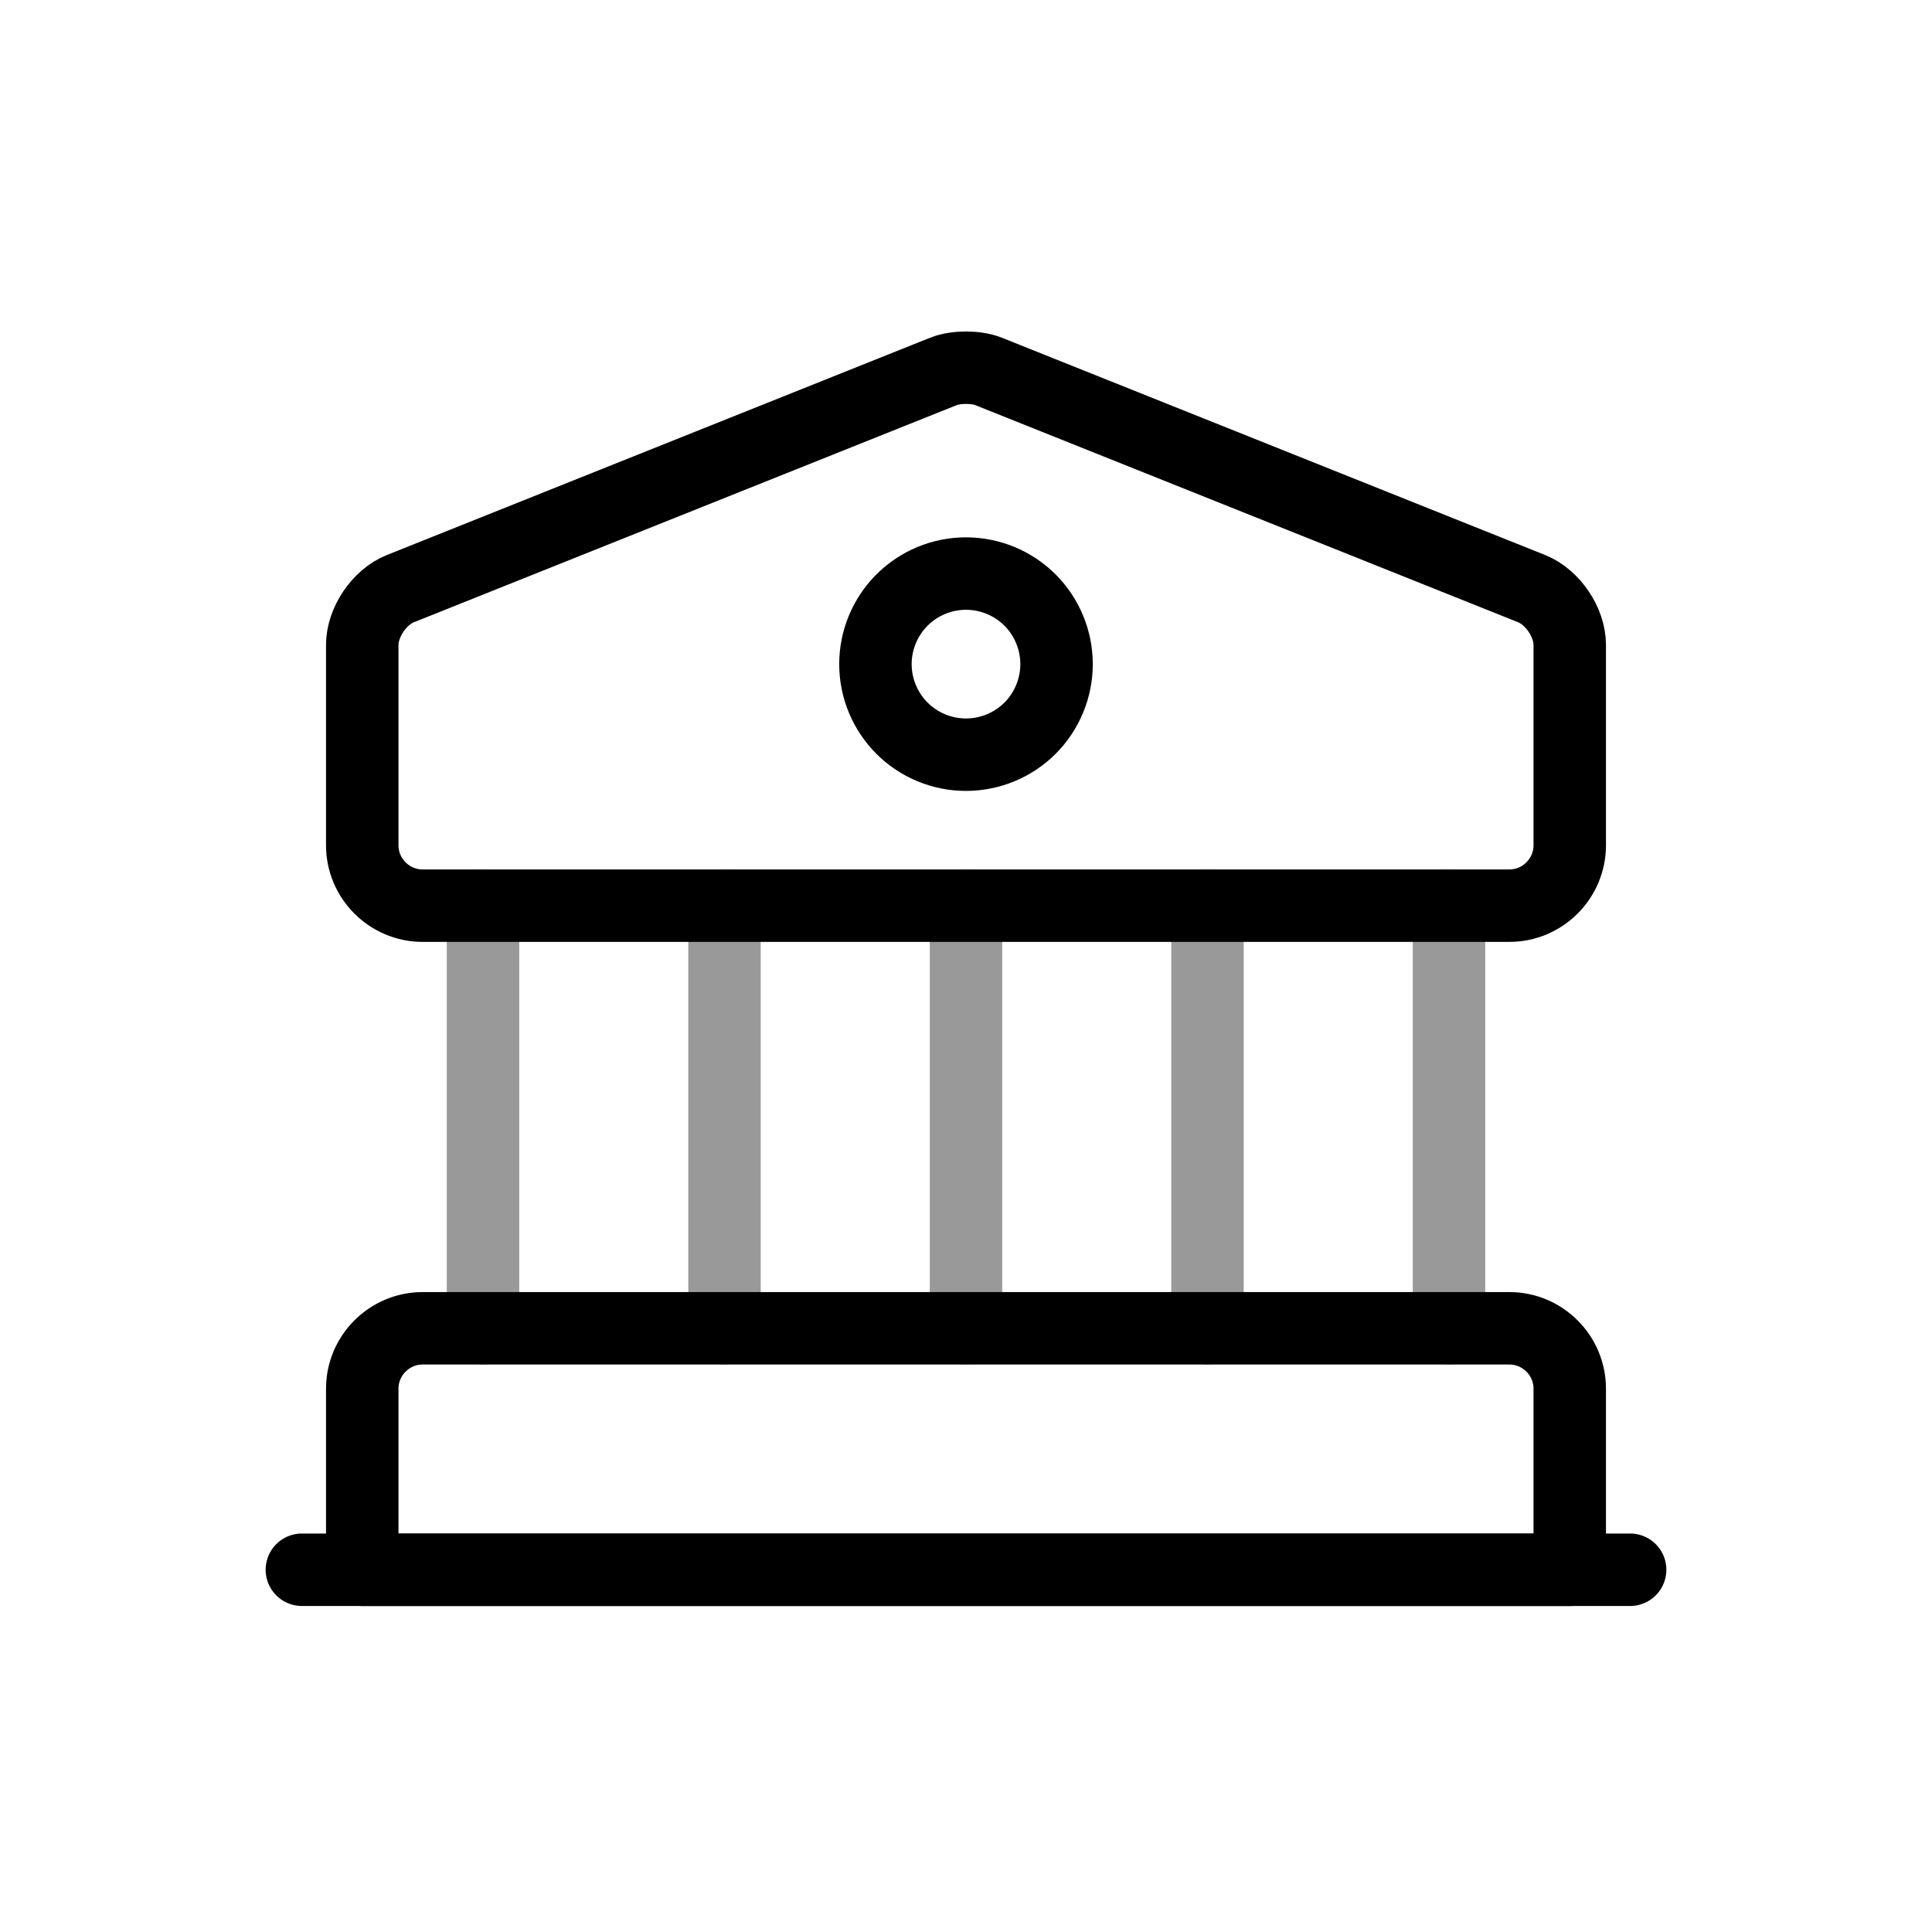 <svg viewBox="0 0 40 40" fill="none" xmlns="http://www.w3.org/2000/svg">
<path d="M20.462 7.688L31.712 12.188C32.15 12.363 32.5 12.888 32.5 13.351V17.501C32.5 18.188 31.938 18.751 31.25 18.751H8.75C8.062 18.751 7.5 18.188 7.5 17.501V13.351C7.5 12.888 7.85 12.363 8.287 12.188L19.538 7.688C19.788 7.588 20.212 7.588 20.462 7.688ZM32.5 32.501H7.5V28.751C7.5 28.063 8.062 27.501 8.75 27.501H31.25C31.938 27.501 32.5 28.063 32.5 28.751V32.501Z" stroke="currentColor" stroke-width="1.5" stroke-miterlimit="10" stroke-linecap="round" stroke-linejoin="round"/>
<path opacity="0.4" d="M10 27.5V18.75M15 27.5V18.75M20 27.5V18.75M25 27.5V18.75M30 27.5V18.75" stroke="currentColor" stroke-width="1.5" stroke-miterlimit="10" stroke-linecap="round" stroke-linejoin="round"/>
<path d="M6.25 32.5H33.75" stroke="currentColor" stroke-width="1.5" stroke-miterlimit="10" stroke-linecap="round" stroke-linejoin="round"/>
<path d="M20 15.625C20.246 15.625 20.49 15.576 20.718 15.482C20.945 15.388 21.152 15.25 21.326 15.076C21.5 14.902 21.638 14.695 21.732 14.467C21.826 14.24 21.875 13.996 21.875 13.75C21.875 13.504 21.826 13.26 21.732 13.033C21.638 12.805 21.5 12.598 21.326 12.424C21.152 12.25 20.945 12.112 20.718 12.018C20.49 11.924 20.246 11.875 20 11.875C19.503 11.875 19.026 12.072 18.674 12.424C18.323 12.776 18.125 13.253 18.125 13.75C18.125 14.247 18.323 14.724 18.674 15.076C19.026 15.428 19.503 15.625 20 15.625Z" stroke="currentColor" stroke-width="1.5" stroke-miterlimit="10" stroke-linecap="round" stroke-linejoin="round"/>
</svg>
